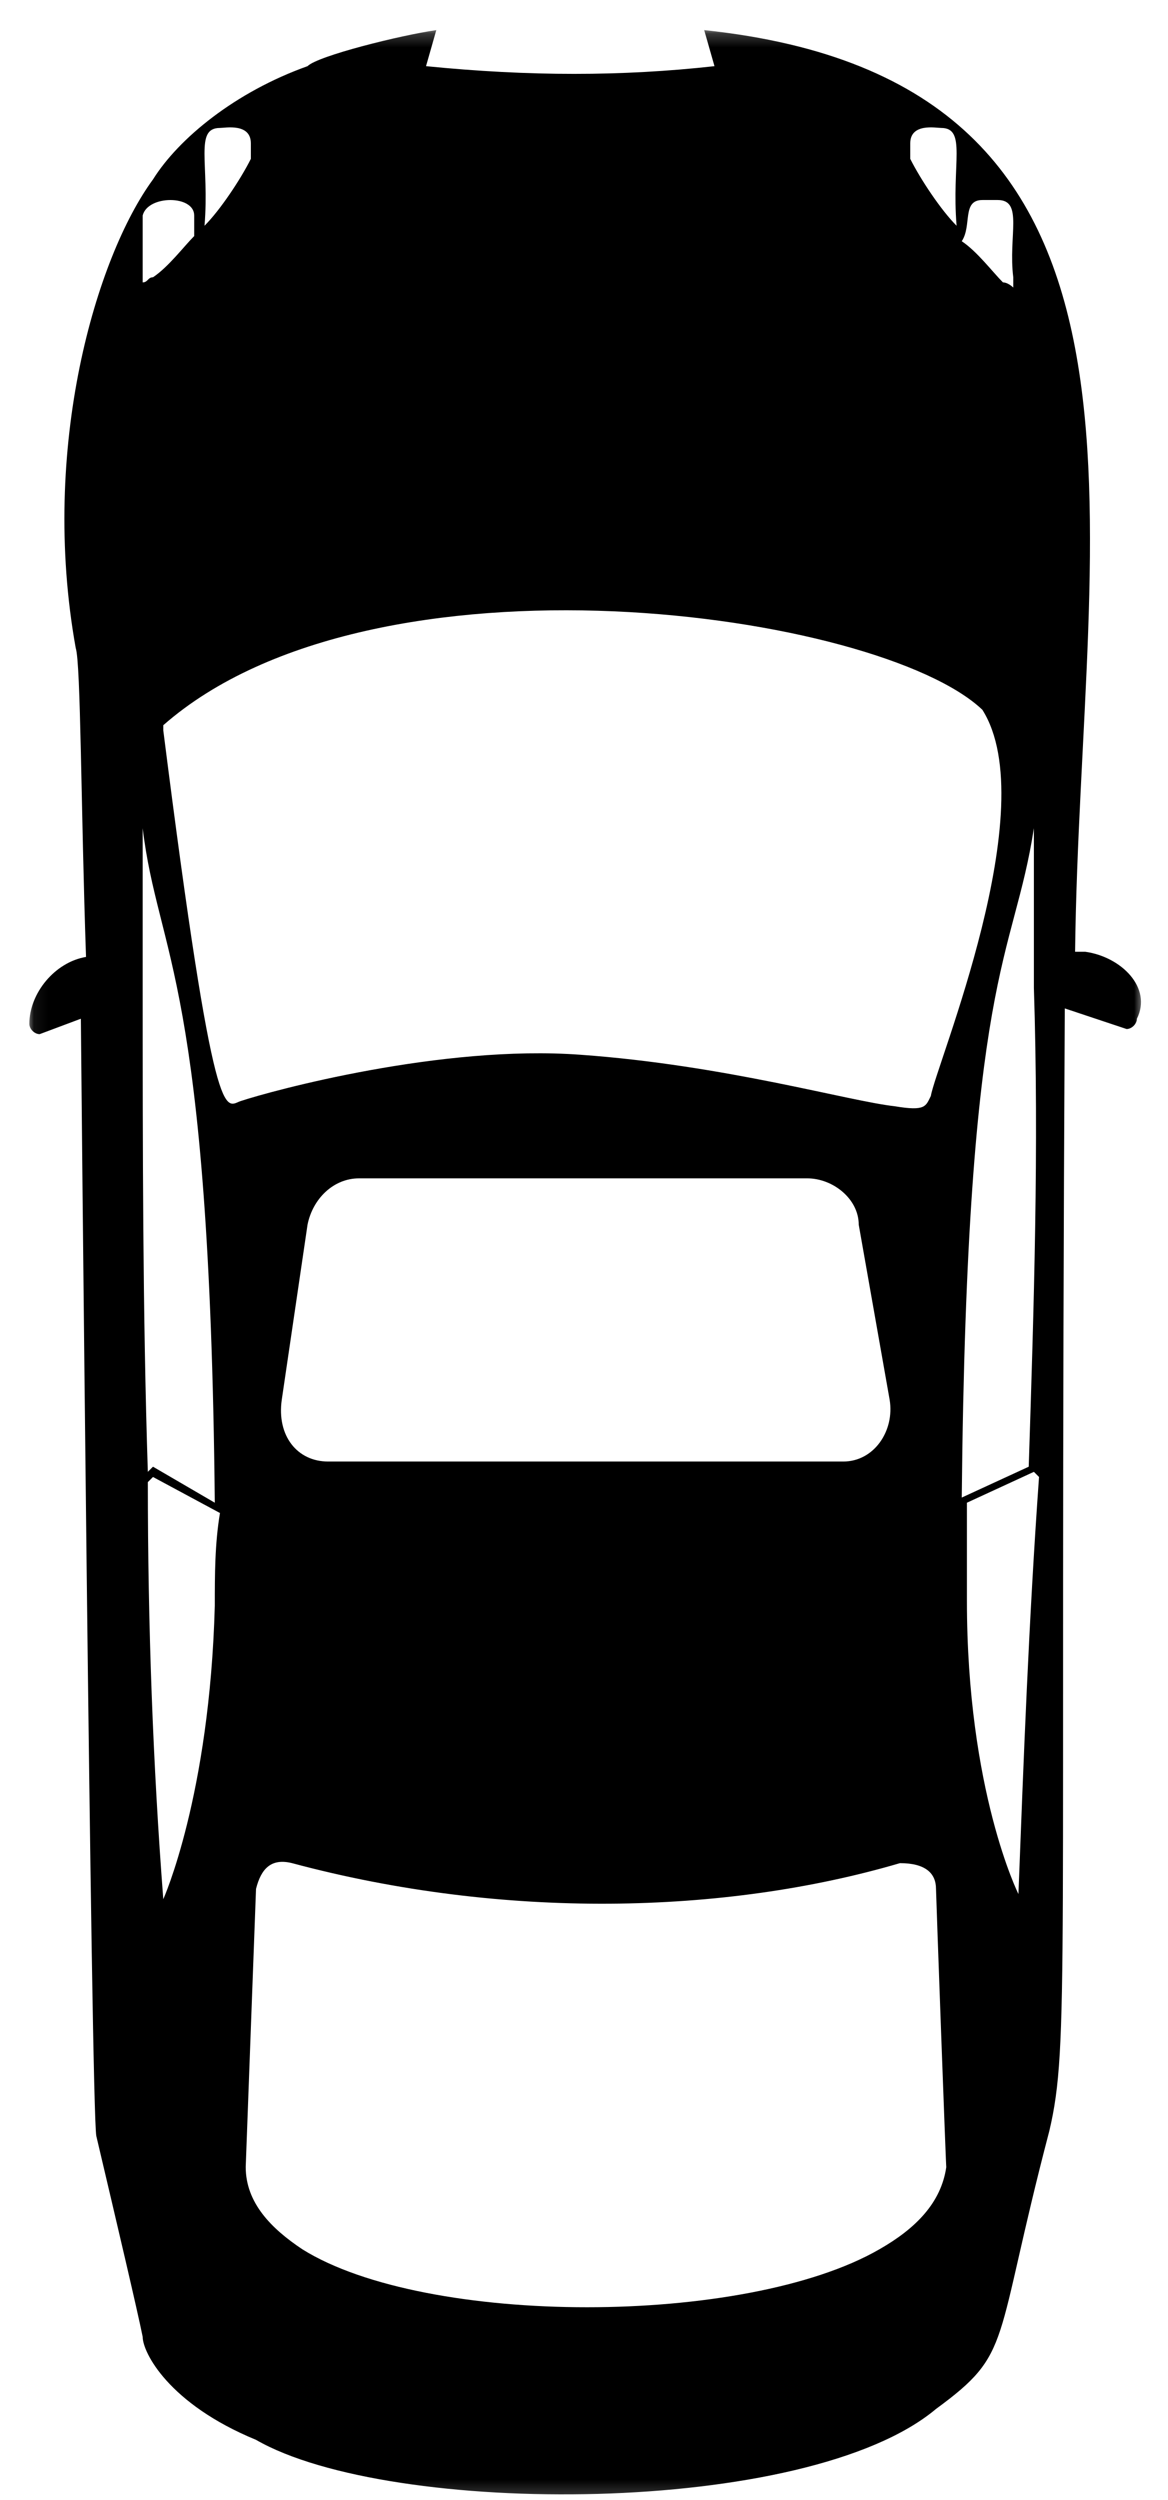 <svg width="86" height="184" viewBox="0 0 86 184" fill="none" xmlns="http://www.w3.org/2000/svg">
<mask id="mask0_6_1399" style="mask-type:luminance" maskUnits="userSpaceOnUse" x="2" y="2" width="83" height="182">
<path d="M2.063 2.216H84.226V183.824H2.063V2.216Z" fill="white"/>
</mask>
<g mask="url(#mask0_6_1399)">
<path d="M79.918 70.053C79.538 70.053 79.538 70.053 79.159 70.053C79.538 38.219 87.882 6.006 51.849 2.216L52.608 4.87C45.78 5.627 38.953 5.627 31.368 4.87L32.126 2.216C29.471 2.596 23.402 4.111 22.644 4.87C17.334 6.765 13.161 10.175 11.265 13.207C7.092 18.891 2.92 32.914 5.575 47.694C5.954 48.831 5.954 59.442 6.334 70.432C4.058 70.811 2.161 73.085 2.161 75.359C2.161 75.738 2.541 76.117 2.92 76.117L5.954 74.98C5.954 75.359 6.713 155.324 7.092 157.218C8.61 163.661 10.127 170.103 10.506 171.998C10.506 173.135 12.403 176.925 18.851 179.578C28.713 185.263 59.435 185.263 68.918 177.304C74.607 173.135 73.09 172.757 77.263 156.839C78.78 150.396 78.021 145.091 78.4 74.222L82.952 75.739C83.331 75.739 83.711 75.359 83.711 74.98C84.849 72.706 82.573 70.432 79.918 70.053ZM72.332 14.722C72.711 14.722 73.849 14.722 73.469 14.722C75.366 14.722 74.228 17.375 74.607 20.408V21.165C74.607 21.165 74.228 20.786 73.849 20.786C73.09 20.029 71.952 18.513 70.814 17.755C71.573 16.617 70.814 14.722 72.332 14.722ZM67.021 10.554C67.021 9.038 68.918 9.417 69.297 9.417C71.194 9.417 70.056 12.07 70.435 16.617C69.297 15.481 67.78 13.207 67.021 11.691V10.554ZM16.196 9.417C16.575 9.417 18.471 9.038 18.471 10.554V11.691C17.713 13.207 16.196 15.481 15.058 16.617C15.437 12.07 14.299 9.417 16.196 9.417ZM14.299 15.86V17.375C13.54 18.134 12.403 19.65 11.265 20.408C10.885 20.408 10.885 20.786 10.506 20.786V15.86C10.885 14.344 14.299 14.344 14.299 15.86ZM15.816 118.183C15.437 132.206 12.023 139.785 12.023 139.785C11.265 129.932 10.885 119.699 10.885 109.088L11.265 108.709L16.196 111.362C15.816 113.636 15.816 115.909 15.816 118.183ZM11.265 107.952L10.885 108.33C10.506 96.582 10.506 84.455 10.506 72.327C10.506 71.57 10.506 70.811 10.506 70.053C10.506 67.022 10.506 63.99 10.506 60.958C11.644 70.432 15.437 71.948 15.816 110.604L11.265 107.952ZM12.023 53.757V53.378C27.575 39.735 64.746 45.041 72.332 52.242C76.883 59.442 68.918 78.391 68.538 80.665C68.159 81.423 68.159 81.802 65.883 81.423C62.47 81.044 53.366 78.391 42.746 77.633C32.506 76.875 19.989 80.286 17.713 81.044C16.575 81.423 15.816 83.696 12.023 53.757ZM65.504 103.024C65.883 105.298 64.366 107.572 62.09 107.572H24.161C21.885 107.572 20.368 105.678 20.747 103.024L22.644 90.139C23.023 88.244 24.54 86.729 26.437 86.729H59.435C61.332 86.729 63.228 88.244 63.228 90.139L65.504 103.024ZM64.746 165.555C54.884 171.24 31.368 171.24 22.265 165.555C19.989 164.04 18.092 162.145 18.092 159.493L18.851 139.027C19.23 137.511 19.989 136.753 21.506 137.132C37.057 141.301 53.366 140.922 66.263 137.132C68.159 137.132 68.918 137.891 68.918 139.027C68.918 139.406 69.676 160.25 69.676 159.493C69.297 162.145 67.401 164.04 64.746 165.555ZM74.987 139.406C74.987 139.406 71.194 131.827 71.194 117.804C71.194 115.531 71.194 113.257 71.194 110.604L76.125 108.33L76.504 108.709C75.745 119.321 75.366 129.553 74.987 139.406ZM75.745 107.952L70.814 110.225C71.194 71.191 74.607 70.811 76.125 60.958C76.125 63.99 76.125 67.022 76.125 70.432V72.706C76.504 84.455 76.125 96.203 75.745 107.952Z" fill="black"/>
</g>
<path d="M73.118 158.704L71.856 160.286H71.144L72.877 158.226L72.005 156.29H72.625L73.26 157.792L74.463 156.29H75.171L73.511 158.255L74.43 160.286H73.818L73.118 158.704Z" fill="black"/>
</svg>

